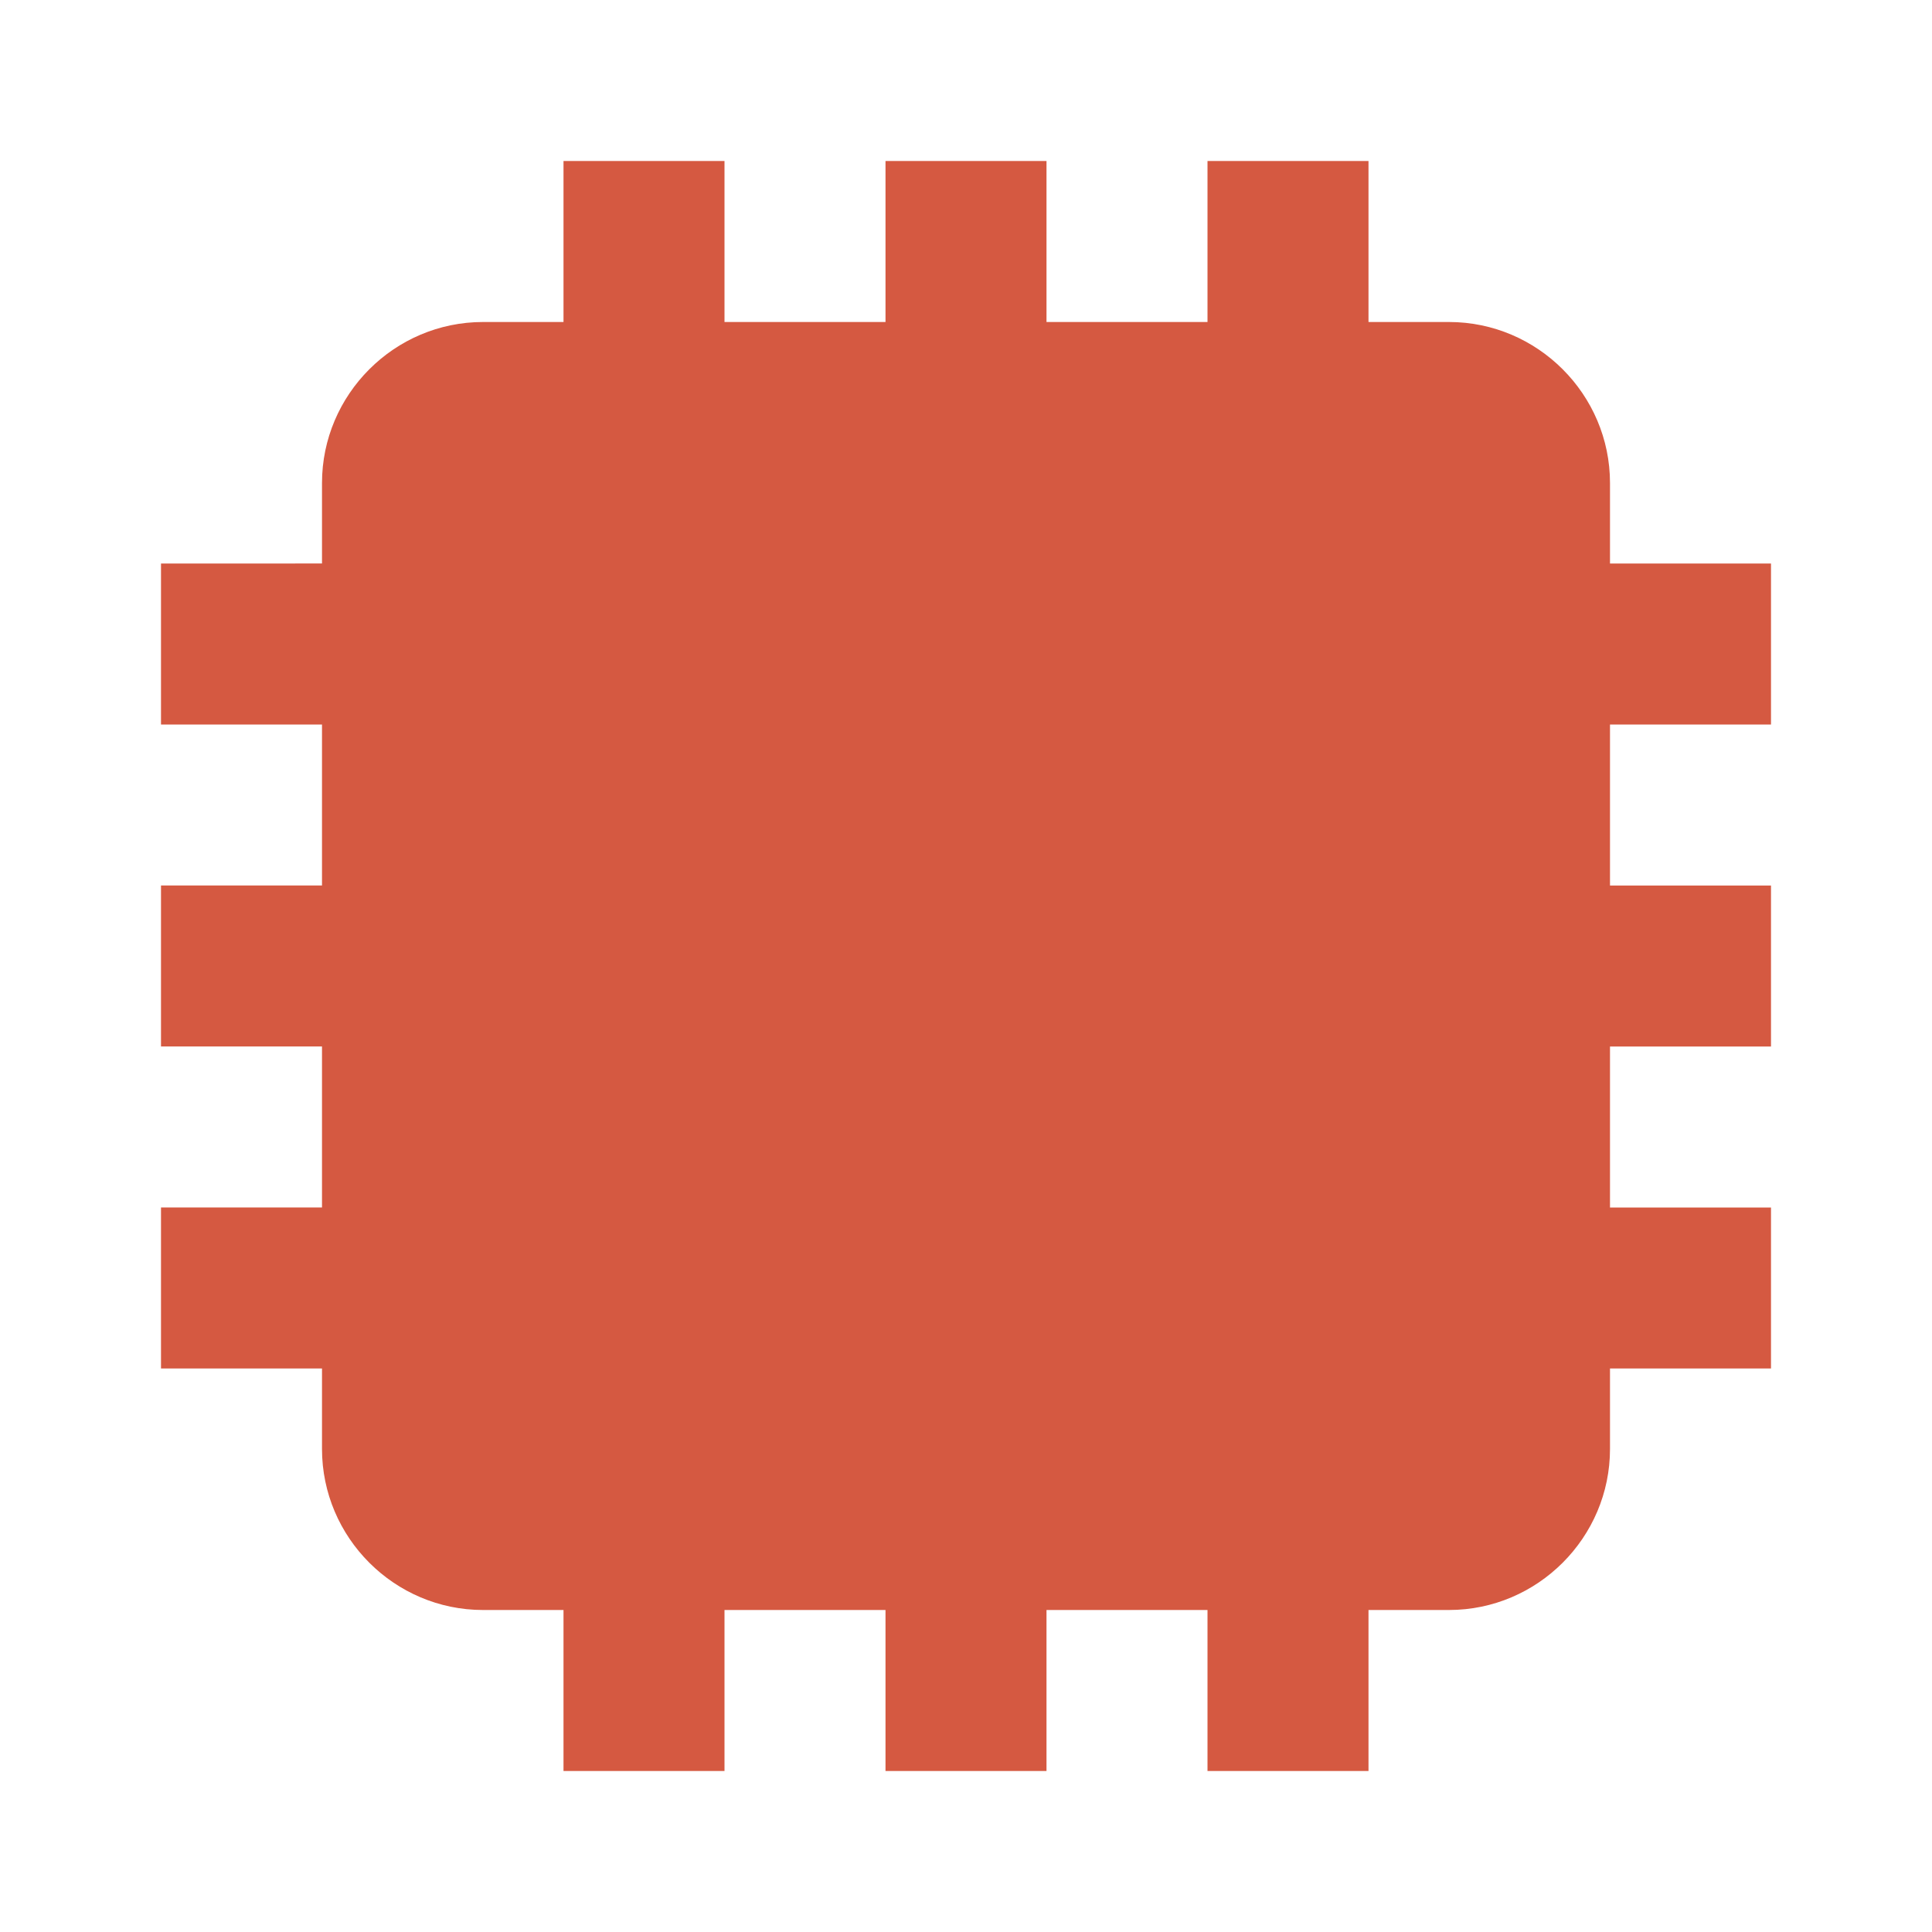 <!DOCTYPE svg PUBLIC "-//W3C//DTD SVG 1.1//EN" "http://www.w3.org/Graphics/SVG/1.1/DTD/svg11.dtd">
<!-- Uploaded to: SVG Repo, www.svgrepo.com, Transformed by: SVG Repo Mixer Tools -->
<svg width="800px" height="800px" viewBox="0 0 48 48" version="1" xmlns="http://www.w3.org/2000/svg" enable-background="new 0 0 48 48" fill="#000000">
<g id="SVGRepo_bgCarrier" stroke-width="0"/>
<g id="SVGRepo_tracerCarrier" stroke-linecap="round" stroke-linejoin="round"/>
<g id="SVGRepo_iconCarrier"> <path fill="#d55941" d="M44,18v-4H34V4h-4v10h-4V4h-4v10h-4V4h-4v10H4v4h10v4H4v4h10v4H4v4h10v10h4V34h4v10h4V34h4v10h4V34h10v-4H34 v-4h10v-4H34v-4H44z"/> <path fill="#d55941" d="M8,12v24c0,2.2,1.8,4,4,4h24c2.2,0,4-1.8,4-4V12c0-2.2-1.8-4-4-4H12C9.8,8,8,9.8,8,12z"/> <path fill="#d55941" d="M31,31H17c-1.1,0-2-0.9-2-2V19c0-1.1,0.9-2,2-2h14c1.1,0,2,0.9,2,2v10C33,30.1,32.1,31,31,31z"/> </g>
</svg>
